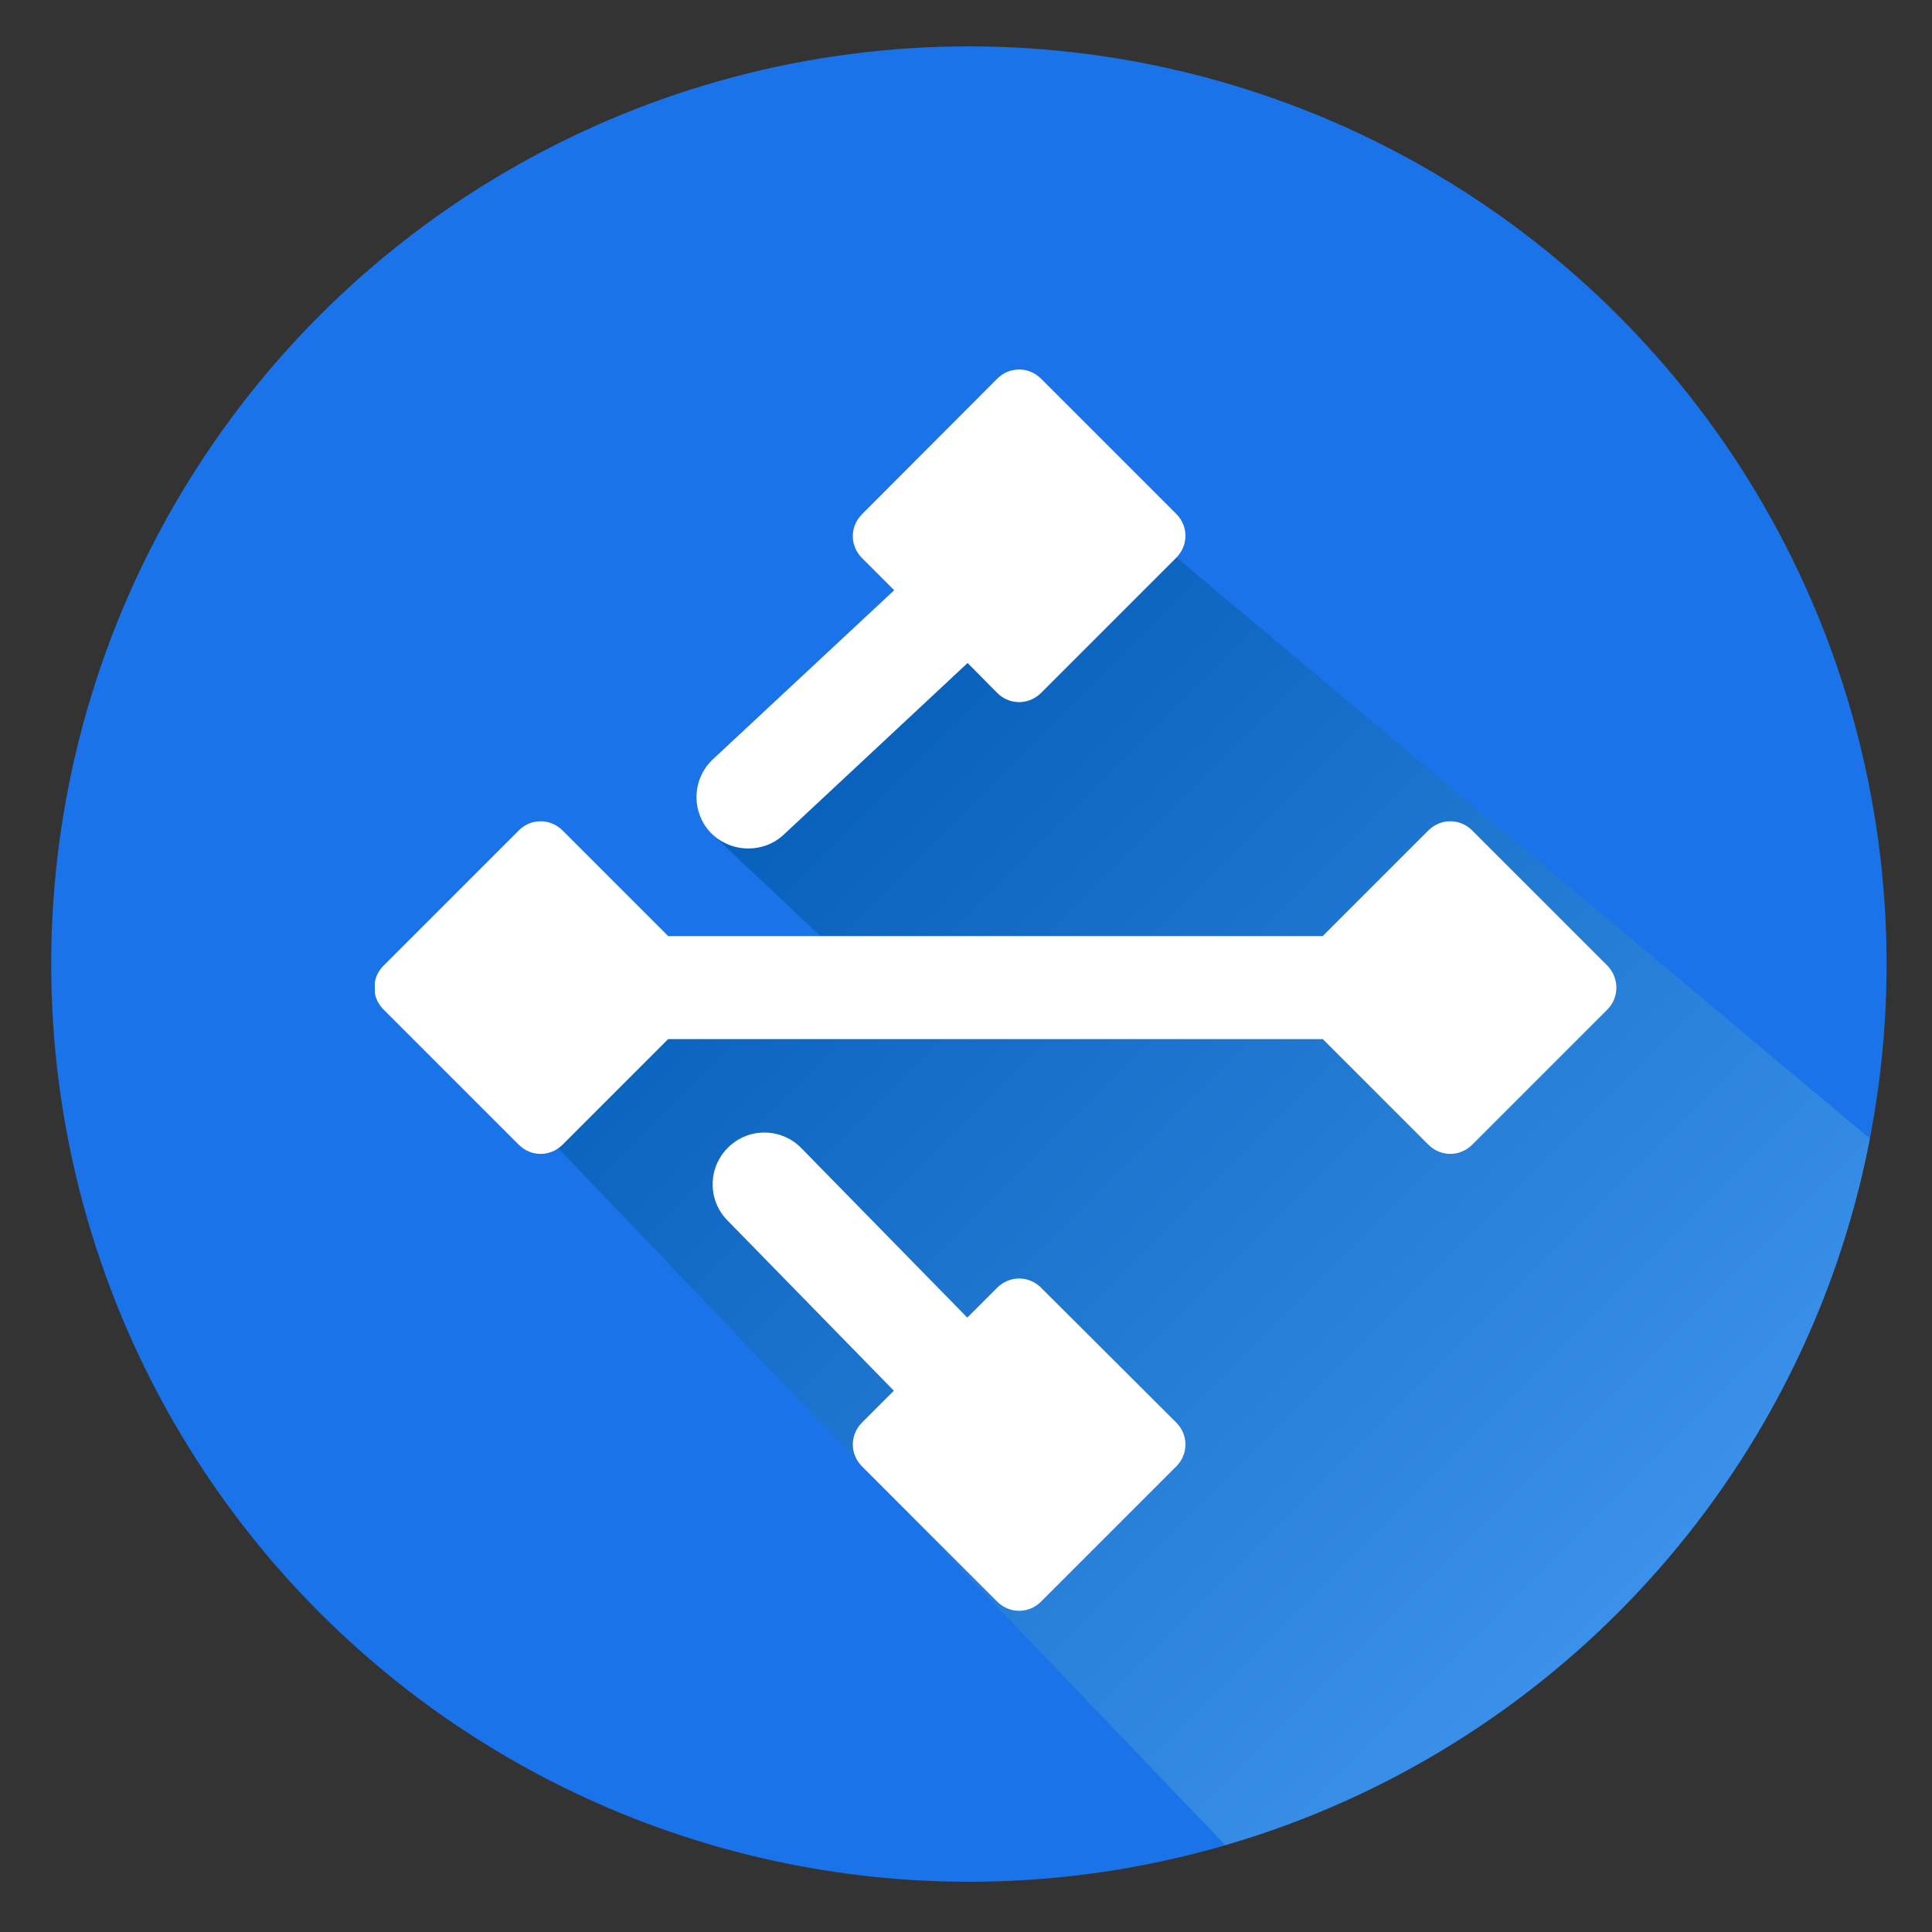 <?xml version="1.0" encoding="utf-8"?>
<!-- Generator: Adobe Illustrator 23.0.0, SVG Export Plug-In . SVG Version: 6.00 Build 0)  -->
<svg version="1.1" id="图层_1" xmlns="http://www.w3.org/2000/svg" xmlns:xlink="http://www.w3.org/1999/xlink" x="0px" y="0px"
	 width="60px" height="60px" viewBox="0 0 60 60" style="enable-background:new 0 0 60 60;" xml:space="preserve">
<rect x="0" y="0" width="60" height="60" fill="#333333" stroke="none"/>
<style type="text/css">
	.st0{fill:#1A73E8;}
	.st1{fill:url(#SVGID_1_);}
	.st2{clip-path:url(#SVGID_3_);fill:#FFFFFF;}
</style>
<circle id="XMLID_229_" class="st0" cx="30.09" cy="29.94" r="28.5"/>
<linearGradient id="SVGID_1_" gradientUnits="userSpaceOnUse" x1="21.818" y1="20.087" x2="51.026" y2="49.296">
	<stop  offset="0" style="stop-color:#015AB5"/>
	<stop  offset="1" style="stop-color:#3B91E9"/>
</linearGradient>
<path class="st1" d="M58.07,35.36L36.53,17.31h-5.61l-8.86,8.54l3.42,3.22l-0.11,0.38l-4.62-0.38l-4.64-3.28l-4.2,4.2L38.05,57.3
	C48.22,54.35,56.04,45.89,58.07,35.36z"/>
<g>
	<g>
		<defs>
			<rect id="SVGID_2_" x="11.64" y="11.45" width="38.58" height="38.64"/>
		</defs>
		<clipPath id="SVGID_3_">
			<use xlink:href="#SVGID_2_"  style="overflow:visible;"/>
		</clipPath>
		<path class="st2" d="M49.92,29.99l-4.2-4.2c-0.38-0.38-0.98-0.38-1.36,0l-3.28,3.28H20.75l-3.28-3.28c-0.38-0.38-0.98-0.38-1.36,0
			l-4.2,4.2c-0.38,0.38-0.38,0.98,0,1.36l4.2,4.2c0.38,0.38,0.98,0.38,1.36,0l3.28-3.28h20.33l3.28,3.28c0.38,0.38,0.98,0.38,1.36,0
			l4.2-4.2C50.29,30.98,50.29,30.37,49.92,29.99L49.92,29.99z M49.92,29.99"/>
		<path class="st2" d="M32.33,39.99c-0.38-0.38-0.98-0.38-1.36,0l-0.93,0.93l-5.15-5.26c-0.62-0.64-1.64-0.65-2.27-0.03
			c-0.64,0.62-0.65,1.64-0.03,2.27l5.17,5.29l-0.99,0.99c-0.38,0.38-0.38,0.98,0,1.36l4.2,4.2c0.38,0.38,0.98,0.38,1.36,0l4.2-4.2
			c0.38-0.38,0.38-0.98,0-1.36L32.33,39.99z M23.24,26.35c0.4,0,0.79-0.14,1.1-0.43l5.71-5.33l0.92,0.93c0.38,0.38,0.98,0.38,1.36,0
			l4.2-4.2c0.38-0.38,0.38-0.98,0-1.36l-4.2-4.2c-0.38-0.38-0.98-0.38-1.36,0l-4.2,4.21c-0.38,0.38-0.38,0.98,0,1.36l1,1l-5.63,5.25
			c-0.65,0.61-0.68,1.62-0.08,2.27C22.39,26.19,22.82,26.35,23.24,26.35L23.24,26.35z M23.24,26.35"/>
	</g>
</g>
</svg>
